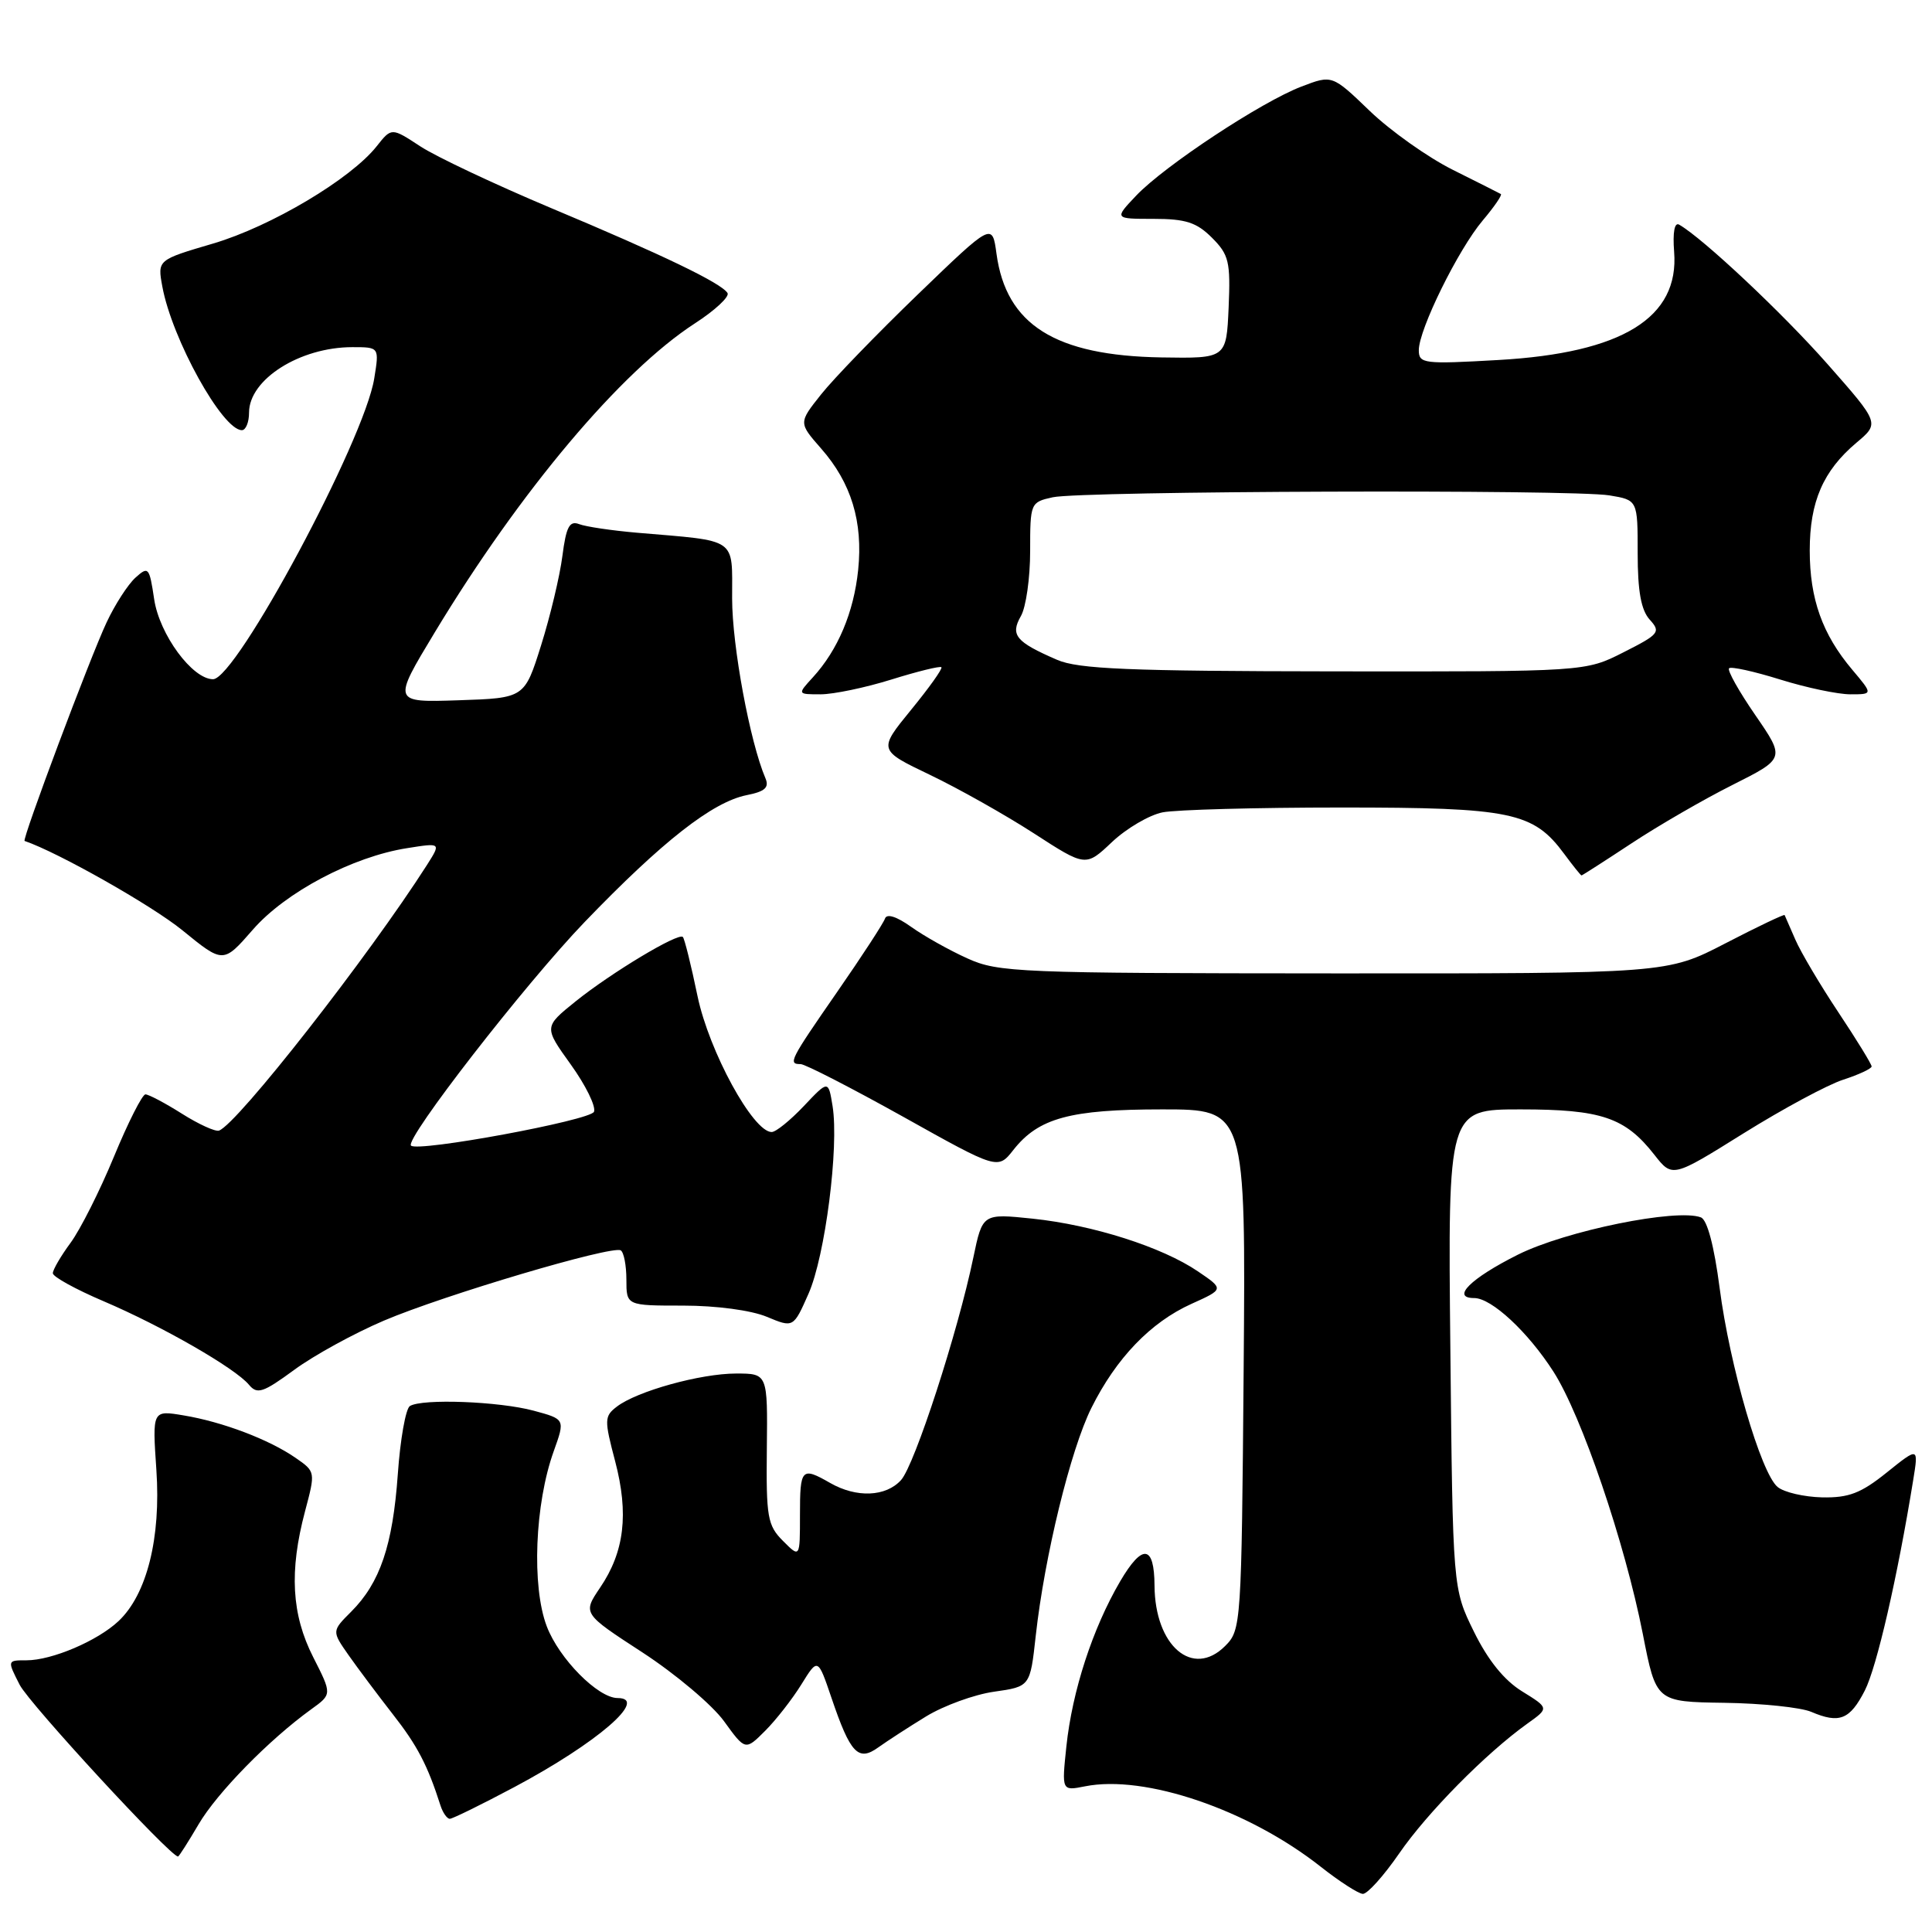 <?xml version="1.0" encoding="UTF-8" standalone="no"?>
<!DOCTYPE svg PUBLIC "-//W3C//DTD SVG 1.1//EN" "http://www.w3.org/Graphics/SVG/1.1/DTD/svg11.dtd" >
<svg xmlns="http://www.w3.org/2000/svg" xmlns:xlink="http://www.w3.org/1999/xlink" version="1.1" viewBox="0 0 256 256">
 <g >
 <path fill="currentColor"
d=" M 185.40 245.59 C 189.11 240.20 196.89 232.32 202.38 228.39 C 205.27 226.33 205.27 226.33 201.68 224.11 C 199.30 222.64 197.16 219.98 195.30 216.20 C 192.50 210.50 192.50 210.50 192.18 178.75 C 191.85 147.00 191.85 147.00 201.48 147.00 C 212.19 147.00 215.34 148.07 219.21 153.01 C 221.60 156.06 221.60 156.06 231.05 150.16 C 236.25 146.92 242.19 143.72 244.25 143.06 C 246.31 142.39 248.00 141.60 248.00 141.31 C 248.00 141.01 246.02 137.78 243.59 134.13 C 241.17 130.49 238.60 126.15 237.89 124.50 C 237.18 122.85 236.54 121.39 236.47 121.25 C 236.40 121.12 232.86 122.80 228.62 125.00 C 220.89 129.00 220.89 129.00 176.70 128.98 C 134.95 128.96 132.26 128.85 128.18 126.99 C 125.80 125.92 122.45 124.04 120.74 122.82 C 118.79 121.43 117.49 121.02 117.26 121.73 C 117.05 122.34 114.21 126.71 110.94 131.42 C 104.63 140.53 104.39 141.00 106.09 141.00 C 106.68 141.00 112.81 144.15 119.70 147.99 C 132.22 154.99 132.22 154.99 134.28 152.37 C 137.61 148.14 141.80 147.00 154.01 147.00 C 165.07 147.00 165.07 147.00 164.79 181.47 C 164.51 215.27 164.46 215.99 162.34 218.10 C 158.05 222.40 153.03 218.11 152.98 210.10 C 152.95 204.70 151.38 204.50 148.43 209.53 C 144.78 215.76 142.08 224.05 141.30 231.41 C 140.68 237.31 140.68 237.31 143.76 236.70 C 151.69 235.11 165.42 239.79 175.00 247.35 C 177.47 249.30 179.99 250.92 180.58 250.95 C 181.18 250.98 183.35 248.56 185.40 245.59 Z  M 26.32 241.72 C 28.76 237.56 35.65 230.52 41.25 226.48 C 44.00 224.50 44.00 224.50 41.50 219.58 C 38.63 213.93 38.31 208.19 40.42 200.25 C 41.81 195.02 41.81 195.00 39.16 193.17 C 35.65 190.74 29.48 188.40 24.34 187.55 C 20.18 186.85 20.18 186.85 20.72 194.77 C 21.34 203.79 19.46 211.28 15.70 214.81 C 12.91 217.43 6.88 220.00 3.51 220.00 C 0.95 220.00 0.95 220.00 2.61 223.25 C 3.89 225.75 22.56 246.00 23.59 246.00 C 23.71 246.00 24.94 244.07 26.32 241.72 Z  M 68.15 236.80 C 79.11 230.96 86.03 225.00 81.84 225.00 C 79.24 225.00 74.08 219.79 72.45 215.50 C 70.43 210.21 70.86 199.26 73.38 192.27 C 74.89 188.05 74.89 188.05 70.70 186.92 C 66.12 185.69 55.93 185.30 54.31 186.31 C 53.76 186.65 53.03 190.73 52.71 195.36 C 52.04 204.77 50.36 209.73 46.53 213.56 C 43.96 216.13 43.96 216.13 46.19 219.32 C 47.42 221.07 50.05 224.58 52.03 227.12 C 55.29 231.28 56.65 233.87 58.37 239.25 C 58.68 240.21 59.24 241.00 59.60 241.00 C 59.96 241.00 63.81 239.11 68.15 236.80 Z  M 122.72 227.43 C 125.05 226.01 129.10 224.53 131.72 224.16 C 136.50 223.48 136.50 223.48 137.24 216.76 C 138.41 206.19 141.86 192.08 144.62 186.55 C 147.91 179.95 152.46 175.22 157.85 172.78 C 162.20 170.82 162.20 170.82 158.74 168.47 C 153.99 165.24 144.83 162.32 136.84 161.48 C 130.19 160.79 130.19 160.79 128.97 166.64 C 126.94 176.45 121.20 194.13 119.39 196.12 C 117.38 198.34 113.49 198.50 110.00 196.50 C 106.21 194.33 106.00 194.56 106.00 200.72 C 106.00 206.44 106.00 206.44 103.75 204.18 C 101.70 202.13 101.51 201.04 101.61 191.96 C 101.72 182.00 101.72 182.00 97.54 182.00 C 92.82 182.00 84.39 184.34 81.73 186.39 C 80.07 187.66 80.06 188.13 81.51 193.62 C 83.34 200.59 82.74 205.63 79.51 210.38 C 77.20 213.80 77.20 213.80 85.15 218.97 C 89.52 221.82 94.37 225.91 95.93 228.06 C 98.76 231.97 98.76 231.97 101.39 229.34 C 102.83 227.90 104.99 225.13 106.19 223.19 C 108.37 219.67 108.37 219.67 110.17 224.96 C 112.68 232.36 113.72 233.46 116.39 231.53 C 117.55 230.70 120.40 228.85 122.72 227.43 Z  M 247.10 224.00 C 248.68 220.90 251.42 209.01 253.51 196.11 C 254.22 191.73 254.22 191.73 250.01 195.11 C 246.59 197.86 244.97 198.48 241.44 198.41 C 239.04 198.35 236.39 197.74 235.54 197.03 C 233.33 195.20 229.19 180.98 227.86 170.66 C 227.13 165.07 226.22 161.64 225.38 161.31 C 222.18 160.09 207.48 163.08 201.13 166.25 C 194.86 169.39 192.23 172.00 195.34 172.00 C 197.64 172.00 202.45 176.47 205.84 181.75 C 209.57 187.57 215.30 204.39 217.68 216.50 C 219.44 225.50 219.44 225.50 228.47 225.63 C 233.44 225.70 238.62 226.24 240.00 226.83 C 243.73 228.42 245.12 227.87 247.10 224.00 Z  M 50.87 174.99 C 58.83 171.60 81.09 165.00 82.25 165.68 C 82.66 165.92 83.00 167.67 83.00 169.56 C 83.00 173.00 83.00 173.00 90.53 173.00 C 94.91 173.00 99.54 173.62 101.60 174.48 C 105.13 175.95 105.13 175.95 107.13 171.43 C 109.34 166.45 111.19 151.96 110.32 146.56 C 109.76 143.12 109.76 143.12 106.51 146.56 C 104.72 148.45 102.81 150.00 102.25 150.00 C 99.79 150.00 93.96 139.32 92.43 132.01 C 91.58 127.90 90.70 124.37 90.48 124.15 C 89.88 123.55 81.01 128.88 76.28 132.68 C 72.06 136.08 72.06 136.08 75.63 141.05 C 77.60 143.79 78.98 146.60 78.71 147.31 C 78.28 148.45 55.35 152.69 54.46 151.80 C 53.61 150.94 69.62 130.33 77.47 122.17 C 87.77 111.47 94.41 106.27 98.94 105.36 C 101.37 104.88 101.95 104.35 101.42 103.11 C 99.37 98.31 97.01 85.59 97.01 79.30 C 97.00 71.12 97.89 71.74 84.42 70.59 C 81.07 70.30 77.62 69.79 76.74 69.45 C 75.46 68.96 75.02 69.80 74.52 73.67 C 74.18 76.33 72.91 81.65 71.70 85.50 C 69.50 92.50 69.50 92.50 60.75 92.79 C 52.00 93.08 52.00 93.08 57.61 83.79 C 68.93 65.05 82.27 49.21 92.06 42.86 C 94.74 41.13 96.69 39.31 96.40 38.83 C 95.58 37.51 87.91 33.81 73.00 27.56 C 65.58 24.44 57.78 20.76 55.69 19.39 C 51.88 16.89 51.88 16.89 49.92 19.37 C 46.51 23.70 35.91 30.01 28.24 32.27 C 20.86 34.44 20.86 34.44 21.51 37.97 C 22.79 44.93 29.47 57.00 32.05 57.00 C 32.57 57.00 33.00 55.95 33.00 54.67 C 33.00 50.27 39.74 46.00 46.69 46.00 C 50.26 46.00 50.26 46.00 49.59 50.14 C 48.29 58.32 31.30 90.00 28.23 90.00 C 25.49 90.00 21.13 84.08 20.43 79.41 C 19.79 75.14 19.67 74.99 17.94 76.55 C 16.95 77.45 15.23 80.11 14.13 82.46 C 11.94 87.11 2.87 111.30 3.26 111.43 C 7.69 112.94 20.13 119.98 24.17 123.27 C 29.58 127.68 29.58 127.68 33.49 123.20 C 37.82 118.22 46.73 113.51 53.97 112.38 C 58.44 111.67 58.44 111.67 56.59 114.59 C 48.83 126.74 31.45 148.95 29.02 149.81 C 28.54 149.98 26.32 148.97 24.09 147.56 C 21.86 146.15 19.69 145.01 19.27 145.01 C 18.85 145.02 16.97 148.73 15.10 153.26 C 13.23 157.79 10.64 162.93 9.35 164.68 C 8.06 166.43 7.00 168.25 7.00 168.71 C 7.00 169.18 10.04 170.85 13.75 172.43 C 21.49 175.73 31.17 181.29 32.99 183.49 C 34.08 184.80 34.86 184.54 38.99 181.51 C 41.60 179.59 46.95 176.66 50.87 174.99 Z  M 216.18 111.75 C 219.72 109.41 225.75 105.92 229.58 104.00 C 236.54 100.50 236.54 100.50 232.59 94.76 C 230.42 91.61 228.85 88.82 229.11 88.55 C 229.37 88.29 232.42 88.96 235.88 90.04 C 239.34 91.12 243.53 92.00 245.18 92.00 C 248.18 92.00 248.18 92.00 245.44 88.75 C 241.47 84.05 239.80 79.36 239.80 72.94 C 239.80 66.47 241.58 62.38 245.99 58.66 C 249.06 56.08 249.06 56.08 242.17 48.26 C 236.22 41.51 225.67 31.59 222.50 29.77 C 221.88 29.41 221.63 30.78 221.83 33.36 C 222.53 42.10 214.96 46.77 198.58 47.70 C 188.64 48.27 188.00 48.19 188.00 46.40 C 188.00 43.65 193.22 33.06 196.47 29.21 C 198.00 27.40 199.08 25.82 198.87 25.71 C 198.67 25.59 195.80 24.15 192.50 22.50 C 189.20 20.85 184.26 17.35 181.51 14.71 C 176.52 9.91 176.52 9.91 172.45 11.47 C 167.15 13.49 154.32 21.96 150.56 25.91 C 147.63 29.00 147.63 29.00 152.86 29.00 C 157.11 29.00 158.56 29.47 160.59 31.50 C 162.84 33.75 163.06 34.68 162.80 40.75 C 162.50 47.50 162.50 47.50 153.88 47.36 C 139.81 47.12 133.32 43.04 132.04 33.62 C 131.48 29.50 131.48 29.50 121.63 39.00 C 116.21 44.23 110.44 50.19 108.80 52.26 C 105.81 56.02 105.81 56.02 108.80 59.43 C 112.80 63.98 114.37 69.13 113.71 75.53 C 113.13 81.14 111.03 86.12 107.71 89.75 C 105.65 92.00 105.65 92.00 108.74 92.00 C 110.43 92.00 114.66 91.12 118.12 90.04 C 121.58 88.96 124.56 88.23 124.74 88.41 C 124.93 88.59 123.11 91.14 120.72 94.06 C 116.37 99.39 116.37 99.39 123.24 102.68 C 127.02 104.49 133.21 107.98 136.99 110.42 C 143.86 114.87 143.86 114.87 147.35 111.57 C 149.27 109.76 152.29 107.99 154.05 107.64 C 155.81 107.29 166.46 107.00 177.72 107.00 C 200.27 107.00 203.17 107.60 207.27 113.15 C 208.43 114.72 209.46 116.00 209.56 116.00 C 209.65 116.00 212.63 114.09 216.18 111.75 Z  M 140.07 87.43 C 134.60 85.06 133.84 84.15 135.27 81.64 C 135.95 80.47 136.50 76.59 136.50 73.02 C 136.50 66.64 136.54 66.54 139.50 65.89 C 143.37 65.05 208.32 64.83 213.25 65.64 C 217.00 66.26 217.00 66.26 217.00 73.30 C 217.00 78.34 217.45 80.84 218.60 82.11 C 220.09 83.75 219.86 84.04 215.13 86.43 C 210.07 89.00 210.07 89.00 176.78 88.96 C 149.58 88.93 142.87 88.65 140.07 87.43 Z "/>
</g>
</svg>